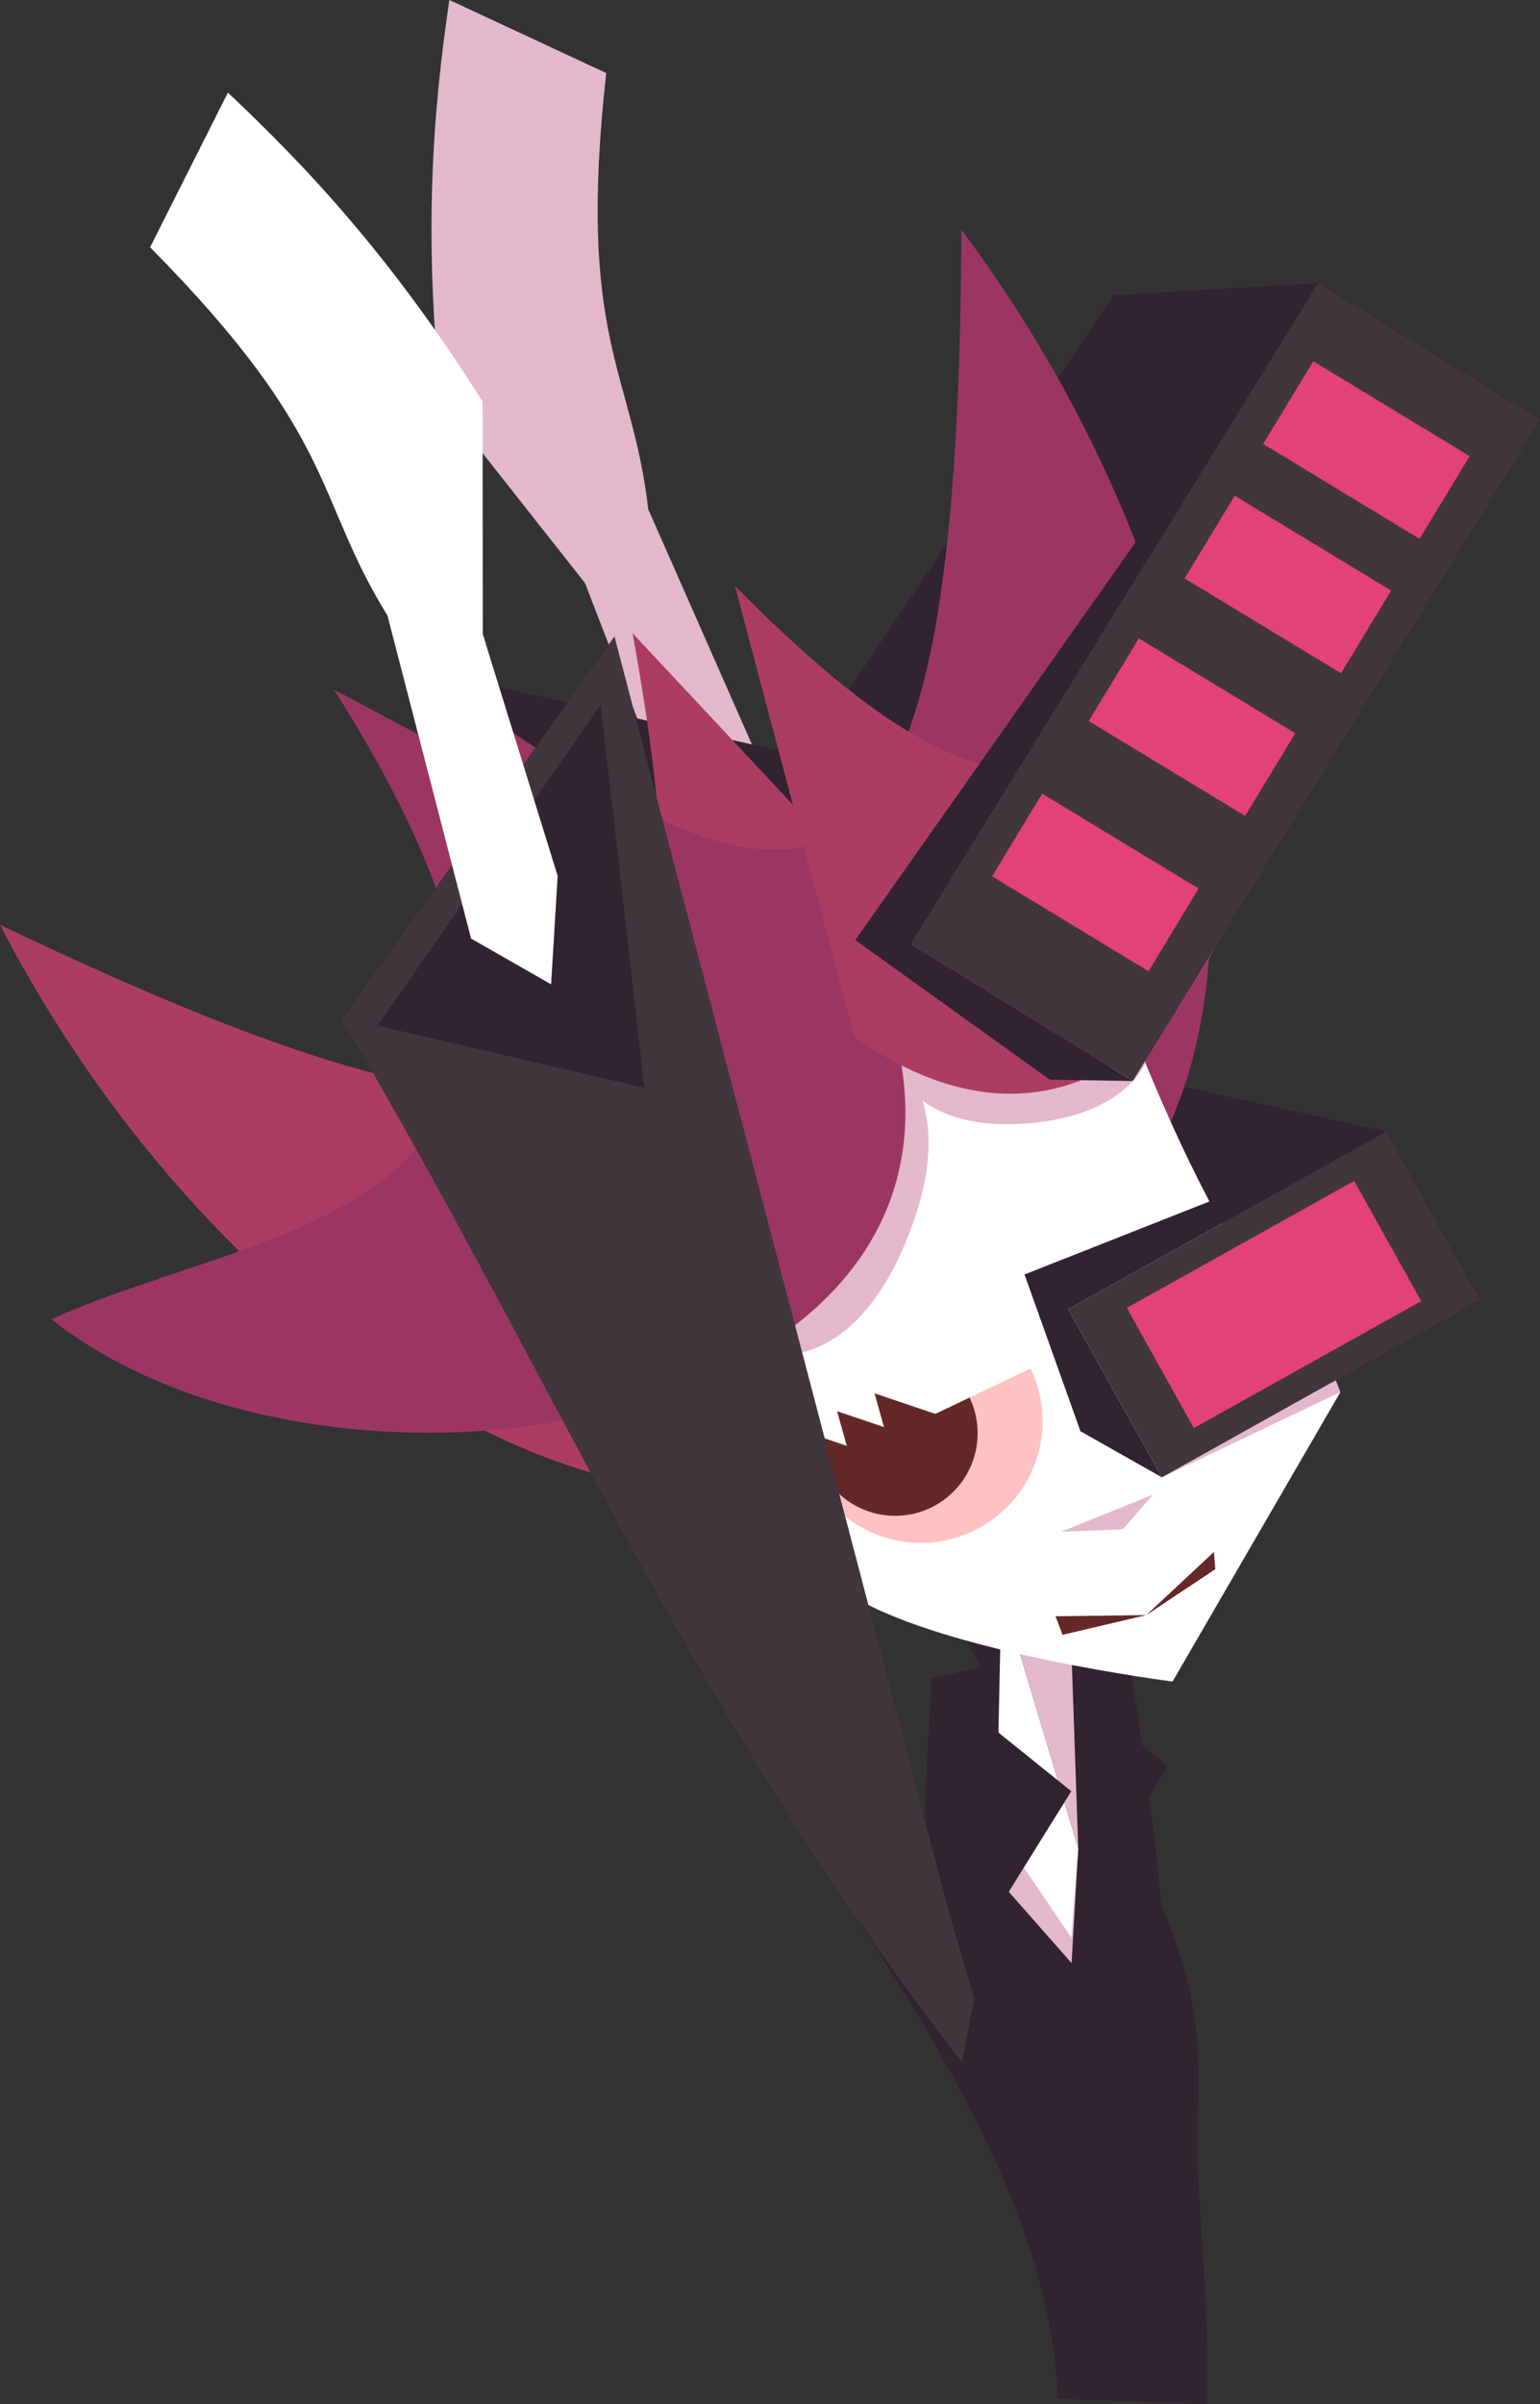 <?xml version="1.0" encoding="UTF-8" standalone="no"?>
<!-- Created with Inkscape (http://www.inkscape.org/) -->

<svg width="77.365mm" height="120.696mm" viewBox="0 0 77.365 120.696" version="1.1" id="svg5" xml:space="preserve" inkscape:version="1.3 (0e150ed6c4, 2023-07-21)" sodipodi:docname="женщина.svg" xmlns:inkscape="http://www.inkscape.org/namespaces/inkscape" xmlns:sodipodi="http://sodipodi.sourceforge.net/DTD/sodipodi-0.dtd" xmlns="http://www.w3.org/2000/svg" xmlns:svg="http://www.w3.org/2000/svg"><rect x="0" y="0" width="77.365" height="120.696" fill="#333333" stroke="none"/><sodipodi:namedview id="namedview7" pagecolor="#ffffff" bordercolor="#666666" borderopacity="1.0" inkscape:showpageshadow="2" inkscape:pageopacity="0.0" inkscape:pagecheckerboard="0" inkscape:deskcolor="#d1d1d1" inkscape:document-units="mm" showgrid="false" showguides="false" inkscape:zoom="0.66331435" inkscape:cx="31.659197" inkscape:cy="366.34214" inkscape:window-width="2467" inkscape:window-height="1413" inkscape:window-x="84" inkscape:window-y="-9" inkscape:window-maximized="1" inkscape:current-layer="layer1" /><defs id="defs2" /><g inkscape:label="Слой 1" inkscape:groupmode="layer" id="layer1" transform="translate(-217.459,-9.67)"><path id="path34728-0" style="fill:#322330;stroke-width:2.065;stroke-linecap:square;stroke-dashoffset:44.032;paint-order:markers stroke fill" inkscape:transform-center-x="1.2292104" inkscape:transform-center-y="0.23102726" d="m 268.617,102.087 0.496,-9.4 7.023,5.651 -3.493,5.611 z" sodipodi:nodetypes="ccccc" /><path id="path37977-6" style="fill:#e4b8cb;fill-opacity:1;stroke-width:2.065;stroke-linecap:square;stroke-dashoffset:44.032;paint-order:markers stroke fill" inkscape:transform-center-x="1.3953793" inkscape:transform-center-y="2.0972255" d="m 255.057,54.86 -3.635,-4.068 -4.574,-11.851 -7.233,-9.168 c -0.889,-8.288 -0.417,-14.477 0.419,-20.104 l 7.881,3.669 c -1.496,13.408 1.301,14.89 2.109,21.896 l 6.761,15.327 z" sodipodi:nodetypes="ccccccccc" /><path id="path37350-8" style="fill:#322330;fill-opacity:1;stroke-width:2.065;stroke-linecap:square;stroke-dashoffset:44.032;paint-order:markers stroke fill" inkscape:transform-center-x="8.237296" inkscape:transform-center-y="1.0097013" d="m 276.104,108.928 -2.613,-1.994 -1.891,-3.996 -30.183,-59.027 23.037,5.226 c 3.883,19.93 10.013,37.064 11.65,59.79 z" sodipodi:nodetypes="cccccc" /><path id="rect36539" style="fill:#322330;fill-opacity:1;fill-rule:evenodd;stroke-width:0.265" d="m 260.545,106.028 2.848,-3.143 10.998,-1.742 c 1.489,5.541 3.624,7.126 3.234,14.75 -0.176,3.438 0.619,8.638 0.468,14.471 l -7.502,-0.265 c -0.263,-8.152 -5.039,-16.322 -10.046,-24.072 z" sodipodi:nodetypes="cccsccc" /><path id="path35669" style="opacity:1;fill:#322330;stroke-width:2.065;stroke-linecap:square;stroke-dashoffset:44.032;paint-order:markers stroke fill" inkscape:transform-center-x="0.35583781" inkscape:transform-center-y="-0.3007372" d="m 271.279,99.597 -7.023,-5.651 5.618,-1.347 z" sodipodi:nodetypes="cccc" /><path id="path36398" style="opacity:1;fill:#e4b8cb;fill-opacity:1;stroke-width:2.065;stroke-linecap:square;stroke-dashoffset:44.032;paint-order:markers stroke fill" inkscape:transform-center-x="-0.10740573" inkscape:transform-center-y="0.8399049" d="m 271.292,108.224 -6.562,-7.442 6.896,1.687 z" sodipodi:nodetypes="cccc" /><path id="path32380" style="opacity:1;fill:#ffffff;stroke-width:2.065;stroke-linecap:square;stroke-dashoffset:44.032;paint-order:markers stroke fill" inkscape:transform-center-x="0.77838401" inkscape:transform-center-y="-0.026674408" d="m 267.767,89.583 3.859,12.886 -0.348,4.473 -3.76,-5.548 z" sodipodi:nodetypes="ccccc" /><path id="rect13649" style="fill:#322330;fill-opacity:1;fill-rule:evenodd;stroke-width:0.265" d="m 273.995,63.578 13.1,2.905 4.709,8.44 -12.842,0.762 z" sodipodi:nodetypes="ccccc" /><path id="rect13649-7" style="fill:#322330;fill-opacity:1;fill-rule:evenodd;stroke-width:0.265" d="m 255.287,51.485 18.114,-26.993 10.274,-0.609 11.148,6.871 -27.242,25.216 z" sodipodi:nodetypes="cccccc" /><path id="path4757" style="opacity:1;fill:#ac3d62;stroke-width:2.065;stroke-linecap:square;stroke-dashoffset:44.032;paint-order:markers stroke fill" inkscape:transform-center-x="5.9063441" inkscape:transform-center-y="0.58014963" d="m 217.459,56.098 c 32.468,15.538 36.012,8.866 31.778,-14.638 l 20.959,22.413 c -2.714,34.344 -37.393,21.841 -52.737,-7.775 z" sodipodi:nodetypes="cccc" /><path id="path4757-0" style="fill:#9b3663;fill-opacity:1;stroke-width:2.065;stroke-linecap:square;stroke-dashoffset:44.032;paint-order:markers stroke fill" inkscape:transform-center-x="0.81826864" inkscape:transform-center-y="-8.0578505" d="m 265.758,21.204 c -0.148,35.994 -6.955,36.66 -26.27,22.615 l 11.051,28.626 c 32.1,12.509 35.2,-24.534 15.219,-51.241 z" sodipodi:nodetypes="cccc" /><path id="path32377" style="opacity:1;fill:#e4b8cb;fill-opacity:1;stroke-width:2.065;stroke-linecap:square;stroke-dashoffset:44.032;paint-order:markers stroke fill" inkscape:transform-center-x="-0.42304662" inkscape:transform-center-y="0.18152658" d="m 271.627,102.469 -3.859,-12.886 3.353,-1.741 z" sodipodi:nodetypes="cccc" /><path id="path234" style="opacity:1;fill:#ffffff;fill-opacity:1;stroke-width:2.065;stroke-linecap:square;stroke-dashoffset:44.032;paint-order:markers stroke fill" inkscape:transform-center-x="3.0040524" inkscape:transform-center-y="1.407654" d="m 276.365,94.089 c 0,0 -11.264,-1.423 -16.012,-4.24 -7.783,-4.619 -12.849,-24.076 -12.849,-24.076 l 11.913,-6.895 10.272,-9.845 c 4.026,10.432 7.379,22.096 15.107,30.526 z" sodipodi:nodetypes="csccccc" /><path id="rect4903" style="fill:#41363b;fill-rule:evenodd;stroke-width:0.265" d="m 245.309,73.883 7.727,-11.243 c 1.438,10.587 2.905,19.624 6.38,22.042 l -4.563,1.72 c -6.186,-5.99 -9.738,-12.748 -9.545,-12.519 z" sodipodi:nodetypes="ccccc" /><path id="path468" style="fill:#e4b8cb;fill-opacity:1;stroke-width:2.065;stroke-linecap:square;stroke-dashoffset:44.032;paint-order:markers stroke fill" inkscape:transform-center-x="0.083278781" inkscape:transform-center-y="0.63698947" d="m 269.176,66.061 c -5.938,0.507 -6.761,-3.051 -6.761,-3.051 l 11.92,-1.616 0.667,1.648 c 0,0 -1.026,2.61 -5.826,3.02 z" sodipodi:nodetypes="ccccc" /><path id="path468-5" style="fill:#e4b8cb;fill-opacity:1;stroke-width:2.065;stroke-linecap:square;stroke-dashoffset:44.032;paint-order:markers stroke fill" inkscape:transform-center-x="-0.16029056" inkscape:transform-center-y="-0.36379536" d="m 263.489,70.591 c -2.5,7.636 -6.801,7.081 -6.801,7.081 l 5.23,-15.624 c 0,0 3.592,2.37 1.571,8.543 z" sodipodi:nodetypes="cccc" /><path id="path3532" style="opacity:1;fill:#9b3663;stroke-width:2.065;stroke-linecap:square;stroke-dashoffset:44.032;paint-order:markers stroke fill" inkscape:transform-center-x="-0.80423524" inkscape:transform-center-y="-2.1461311" d="m 261.486,58.788 c 9.062,22.052 -26.491,28.881 -41.452,17.113 11.191,-5.086 30.935,-5.124 14.208,-31.607 z" sodipodi:nodetypes="cccc" /><path id="path3532-3" style="fill:#ac3d62;fill-opacity:1;stroke-width:2.065;stroke-linecap:square;stroke-dashoffset:44.032;paint-order:markers stroke fill" inkscape:transform-center-x="-0.15198188" inkscape:transform-center-y="2.6290803" d="m 260.376,61.709 c 14.723,10.505 24.819,-10.234 18.712,-23.319 -5.692,7.388 -8.038,17.623 -24.71,0.69 z" sodipodi:nodetypes="cccc" /><path id="path13394" style="opacity:1;fill:#322330;stroke-width:2.065;stroke-linecap:square;stroke-dashoffset:44.032;paint-order:markers stroke fill" inkscape:transform-center-x="0.29171673" inkscape:transform-center-y="0.31160688" d="m 254.71,79.276 -2.774,3.646 -1.367,-2.65 z" sodipodi:nodetypes="cccc" /><path id="path13394-2" style="fill:#322330;stroke-width:2.065;stroke-linecap:square;stroke-dashoffset:44.032;paint-order:markers stroke fill" inkscape:transform-center-x="0.24285798" inkscape:transform-center-y="0.25941702" d="m 256.154,81.292 -2.309,3.036 -1.138,-2.206 z" sodipodi:nodetypes="cccc" /><path id="path13394-6" style="fill:#322330;stroke-width:2.065;stroke-linecap:square;stroke-dashoffset:44.032;paint-order:markers stroke fill" inkscape:transform-center-x="0.17218707" inkscape:transform-center-y="0.18392431" d="m 257.361,83.178 -1.637,2.152 -0.807,-1.564 z" sodipodi:nodetypes="cccc" /><path id="rect13649-6" style="fill:#322330;fill-opacity:1;fill-rule:evenodd;stroke-width:0.265" d="m 268.928,73.653 18.167,-7.169 -15.974,8.914 4.709,8.44 -4.093,-2.315 z" sodipodi:nodetypes="cccccc" /><path id="rect13649-6-9" style="fill:#322330;fill-opacity:1;fill-rule:evenodd;stroke-width:0.265" d="m 260.426,56.866 23.249,-32.983 -20.455,33.187 11.148,6.871 -4.173,-0.068 z" sodipodi:nodetypes="cccccc" /><path style="fill:#ffc1c1;fill-opacity:1;fill-rule:evenodd;stroke-width:0.265" id="path27098" sodipodi:type="arc" sodipodi:cx="203.15634" sodipodi:cy="186.64246" sodipodi:rx="6.1159754" sodipodi:ry="6.126121" sodipodi:start="0" sodipodi:end="3.1415927" sodipodi:arc-type="slice" d="m 209.272,186.642 a 6.116,6.126 0 0 1 -3.058,5.305 6.116,6.126 0 0 1 -6.116,0 6.116,6.126 0 0 1 -3.058,-5.305 h 6.116 z" transform="rotate(-25.499)" /><path id="path27098-2" style="fill:#642828;fill-opacity:1;fill-rule:evenodd;stroke-width:0.265" d="m 257.579,81.438 0.618,2.198 0.487,-0.233 3.3e-4,4e-4 a 4.152,4.145 64.501 0 0 3.418,2.353 4.152,4.145 64.501 0 0 3.741,-1.784 4.152,4.145 64.501 0 0 0.323,-4.137 l -1.715,0.818 -3.058,-1.034 0.476,1.695 -2.358,-0.797 0.489,1.74 z" /><path id="path34565" style="opacity:1;fill:#642828;stroke-width:2.065;stroke-linecap:square;stroke-dashoffset:44.032;paint-order:markers stroke fill" inkscape:transform-center-x="0.18994685" inkscape:transform-center-y="0.33654426" d="m 275.042,90.755 -4.204,0.991 -0.351,-0.935 z" sodipodi:nodetypes="cccc" /><path id="path34565-8" style="fill:#642828;stroke-width:2.065;stroke-linecap:square;stroke-dashoffset:44.032;paint-order:markers stroke fill" inkscape:transform-center-x="-0.13072542" inkscape:transform-center-y="-0.13810811" d="m 275.042,90.755 3.469,-2.304 -0.068,-0.866 z" sodipodi:nodetypes="cccc" /><path id="path34728" style="opacity:1;fill:#322330;stroke-width:2.065;stroke-linecap:square;stroke-dashoffset:44.032;paint-order:markers stroke fill" inkscape:transform-center-x="1.2292172" inkscape:transform-center-y="0.23102544" d="m 263.759,103.345 0.496,-9.4 7.023,5.651 -3.493,5.611 z" sodipodi:nodetypes="ccccc" /><path id="path37350" style="opacity:1;fill:#41363b;fill-opacity:1;stroke-width:2.065;stroke-linecap:square;stroke-dashoffset:44.032;paint-order:markers stroke fill" inkscape:transform-center-x="-0.27727345" inkscape:transform-center-y="-4.7357484" d="m 265.783,113.217 0.62,-3.228 -1.252,-4.24 -16.824,-64.126 -13.695,19.247 c 10.384,17.449 17.23,34.309 31.152,52.346 z" sodipodi:nodetypes="cccccc" /><path id="path37905" style="opacity:1;fill:#322330;stroke-width:2.065;stroke-linecap:square;stroke-dashoffset:44.032;paint-order:markers stroke fill" inkscape:transform-center-x="-0.16406334" inkscape:transform-center-y="-0.68498035" d="m 247.636,45.055 2.195,19.227 -13.401,-3.121 z" sodipodi:nodetypes="cccc" /><path id="path37977" style="opacity:1;fill:#ffffff;stroke-width:2.065;stroke-linecap:square;stroke-dashoffset:44.032;paint-order:markers stroke fill" inkscape:transform-center-x="-0.9320717" inkscape:transform-center-y="0.5223202" d="m 245.145,59.088 0.329,-5.446 -3.761,-12.134 -0.011,-11.677 c -4.442,-7.053 -8.65,-11.616 -12.795,-15.512 l -3.907,7.766 c 9.488,9.591 8.213,12.488 11.923,18.486 l 4.201,16.217 z" sodipodi:nodetypes="ccccccccc" /><path id="path37977-8" style="fill:#ffffff;stroke-width:2.065;stroke-linecap:square;stroke-dashoffset:44.032;paint-order:markers stroke fill" inkscape:transform-center-x="0.78673833" inkscape:transform-center-y="0.7501177" d="m 190.674,44.612 -0.787,-5.398 2.723,-12.408 -0.975,-11.636 C 195.466,7.766 199.274,2.865 203.075,-1.367 l 4.549,7.408 c -8.644,10.357 -7.13,13.137 -10.321,19.427 l -2.817,16.514 z" sodipodi:nodetypes="ccccccccc" /><path id="path493" style="fill:#e4b8cb;fill-opacity:1;stroke-width:2.065;stroke-linecap:square;stroke-dashoffset:44.032;paint-order:markers stroke fill" inkscape:transform-center-x="3.5025055e-06" inkscape:transform-center-y="0.34502739" d="m 284.567,78.962 -8.737,4.875 8.966,-4.278 z" sodipodi:nodetypes="cccc" /><rect style="opacity:1;fill:#41363b;fill-opacity:1;fill-rule:evenodd;stroke-width:0.265" id="rect13647" width="18.293" height="9.665" x="200.018" y="197.949" transform="rotate(-29.161)" /><rect style="fill:#e24277;fill-opacity:1;fill-rule:evenodd;stroke-width:0.265" id="rect13647-9" width="13.08" height="6.91" x="202.625" y="199.326" transform="rotate(-29.161)" /><rect style="fill:#41363b;fill-opacity:1;fill-rule:evenodd;stroke-width:0.265" id="rect551" width="38.984" height="13.096" x="89.527" y="254.021" transform="rotate(-58.353)" /><rect style="fill:#e24277;fill-opacity:1;fill-rule:evenodd;stroke-width:0.265" id="rect13647-9-3" width="9.189" height="4.855" x="256.783" y="-123.167" transform="rotate(31.228)" /><rect style="fill:#e24277;fill-opacity:1;fill-rule:evenodd;stroke-width:0.265" id="rect13647-9-3-7" width="9.189" height="4.855" x="256.909" y="-115.35" transform="rotate(31.228)" /><rect style="fill:#e24277;fill-opacity:1;fill-rule:evenodd;stroke-width:0.265" id="rect13647-9-3-7-5" width="9.189" height="4.855" x="256.502" y="-106.728" transform="rotate(31.228)" /><rect style="fill:#e24277;fill-opacity:1;fill-rule:evenodd;stroke-width:0.265" id="rect13647-9-3-7-3" width="9.189" height="4.855" x="256.393" y="-97.545" transform="rotate(31.228)" /><path id="path1903" style="fill:#e4b8cb;stroke-width:2.065;stroke-linecap:square;stroke-dashoffset:44.032;paint-order:markers stroke fill" inkscape:transform-center-x="0.19369093" inkscape:transform-center-y="0.17165756" d="m 273.875,86.44 -3.114,0.132 4.625,-1.87 z" sodipodi:nodetypes="cccc" /></g><g inkscape:groupmode="layer" id="layer2" inkscape:label="Слой 2" style="display:inline" sodipodi:insensitive="true" transform="translate(-217.459,-9.67)" /></svg>
